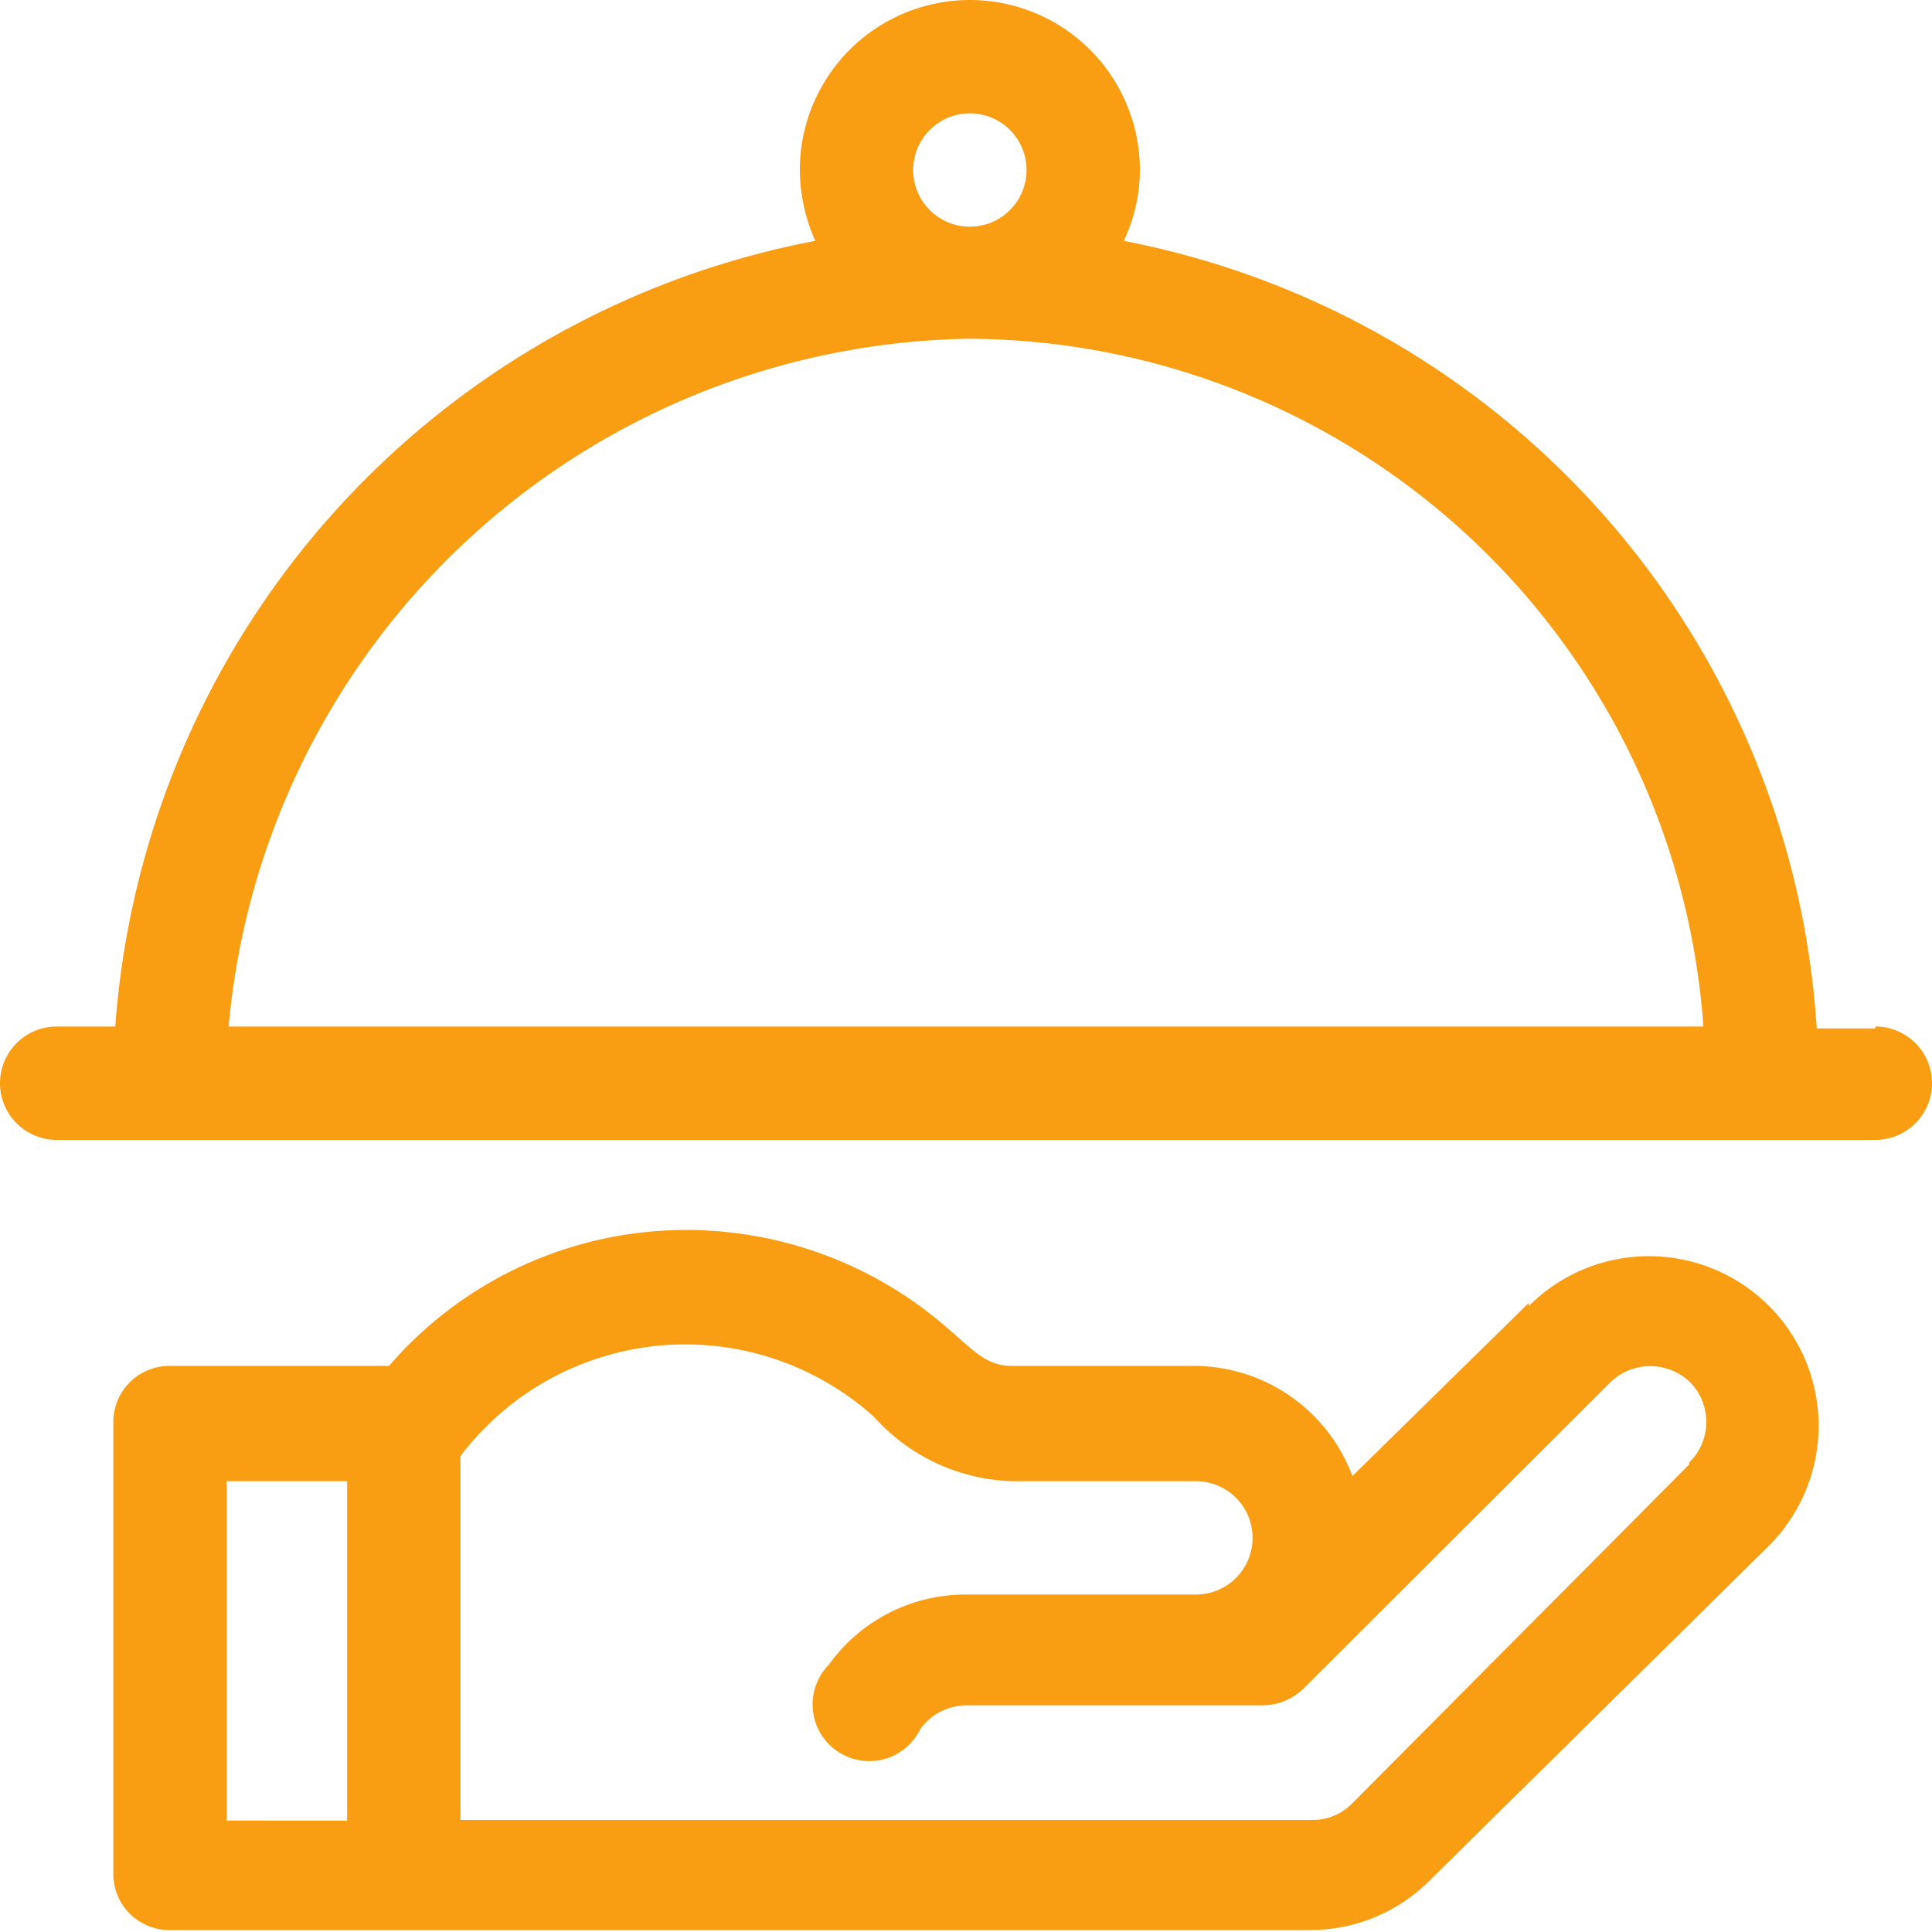 <svg xmlns="http://www.w3.org/2000/svg" viewBox="0 0 30 30"><defs><style>.cls-1{fill:#f99d13;}</style></defs><title>4-restorany</title><g id="Layer_2" data-name="Layer 2"><g id="Layer_2-2" data-name="Layer 2"><path class="cls-1" d="M23.74,20.23,21,22.92a2.63,2.63,0,0,0-2.47-1.71H15.72c-.4,0-.58-.22-1-.58a6.16,6.16,0,0,0-4.68-1.5,6.09,6.09,0,0,0-4,2.08H2.64a.87.87,0,0,0-.88.88v7a.87.87,0,0,0,.88.88H20.33a2.62,2.62,0,0,0,1.87-.77L27.47,24a2.63,2.63,0,0,0-3.73-3.72ZM3.52,23H5.39v5.27H3.52Zm22.71-.26L21,28a.85.85,0,0,1-.62.26H7.15V22.61A4.38,4.38,0,0,1,13.57,22a3,3,0,0,0,2.15,1h2.85a.88.88,0,1,1,0,1.76H15a2.61,2.61,0,0,0-2.13,1.09.88.88,0,1,0,1.42,1,.89.89,0,0,1,.71-.37H19.6a.91.91,0,0,0,.63-.25L25,21.47a.89.89,0,0,1,1.25,0A.88.88,0,0,1,26.23,22.71Zm2.89-6.77h-.91A13.31,13.31,0,0,0,17.45,3.74a2.57,2.57,0,0,0,.25-1.1,2.64,2.64,0,1,0-5.28,0,2.72,2.72,0,0,0,.24,1.1A13.41,13.41,0,0,0,1.79,15.94H.88a.88.88,0,0,0,0,1.76H29.12a.88.88,0,0,0,0-1.76ZM14.18,2.64a.88.88,0,1,1,1.76,0,.88.88,0,1,1-1.76,0Zm.88,2.62A11.49,11.49,0,0,1,26.45,15.94H3.55A11.73,11.73,0,0,1,15.06,5.26Z"/></g></g></svg>